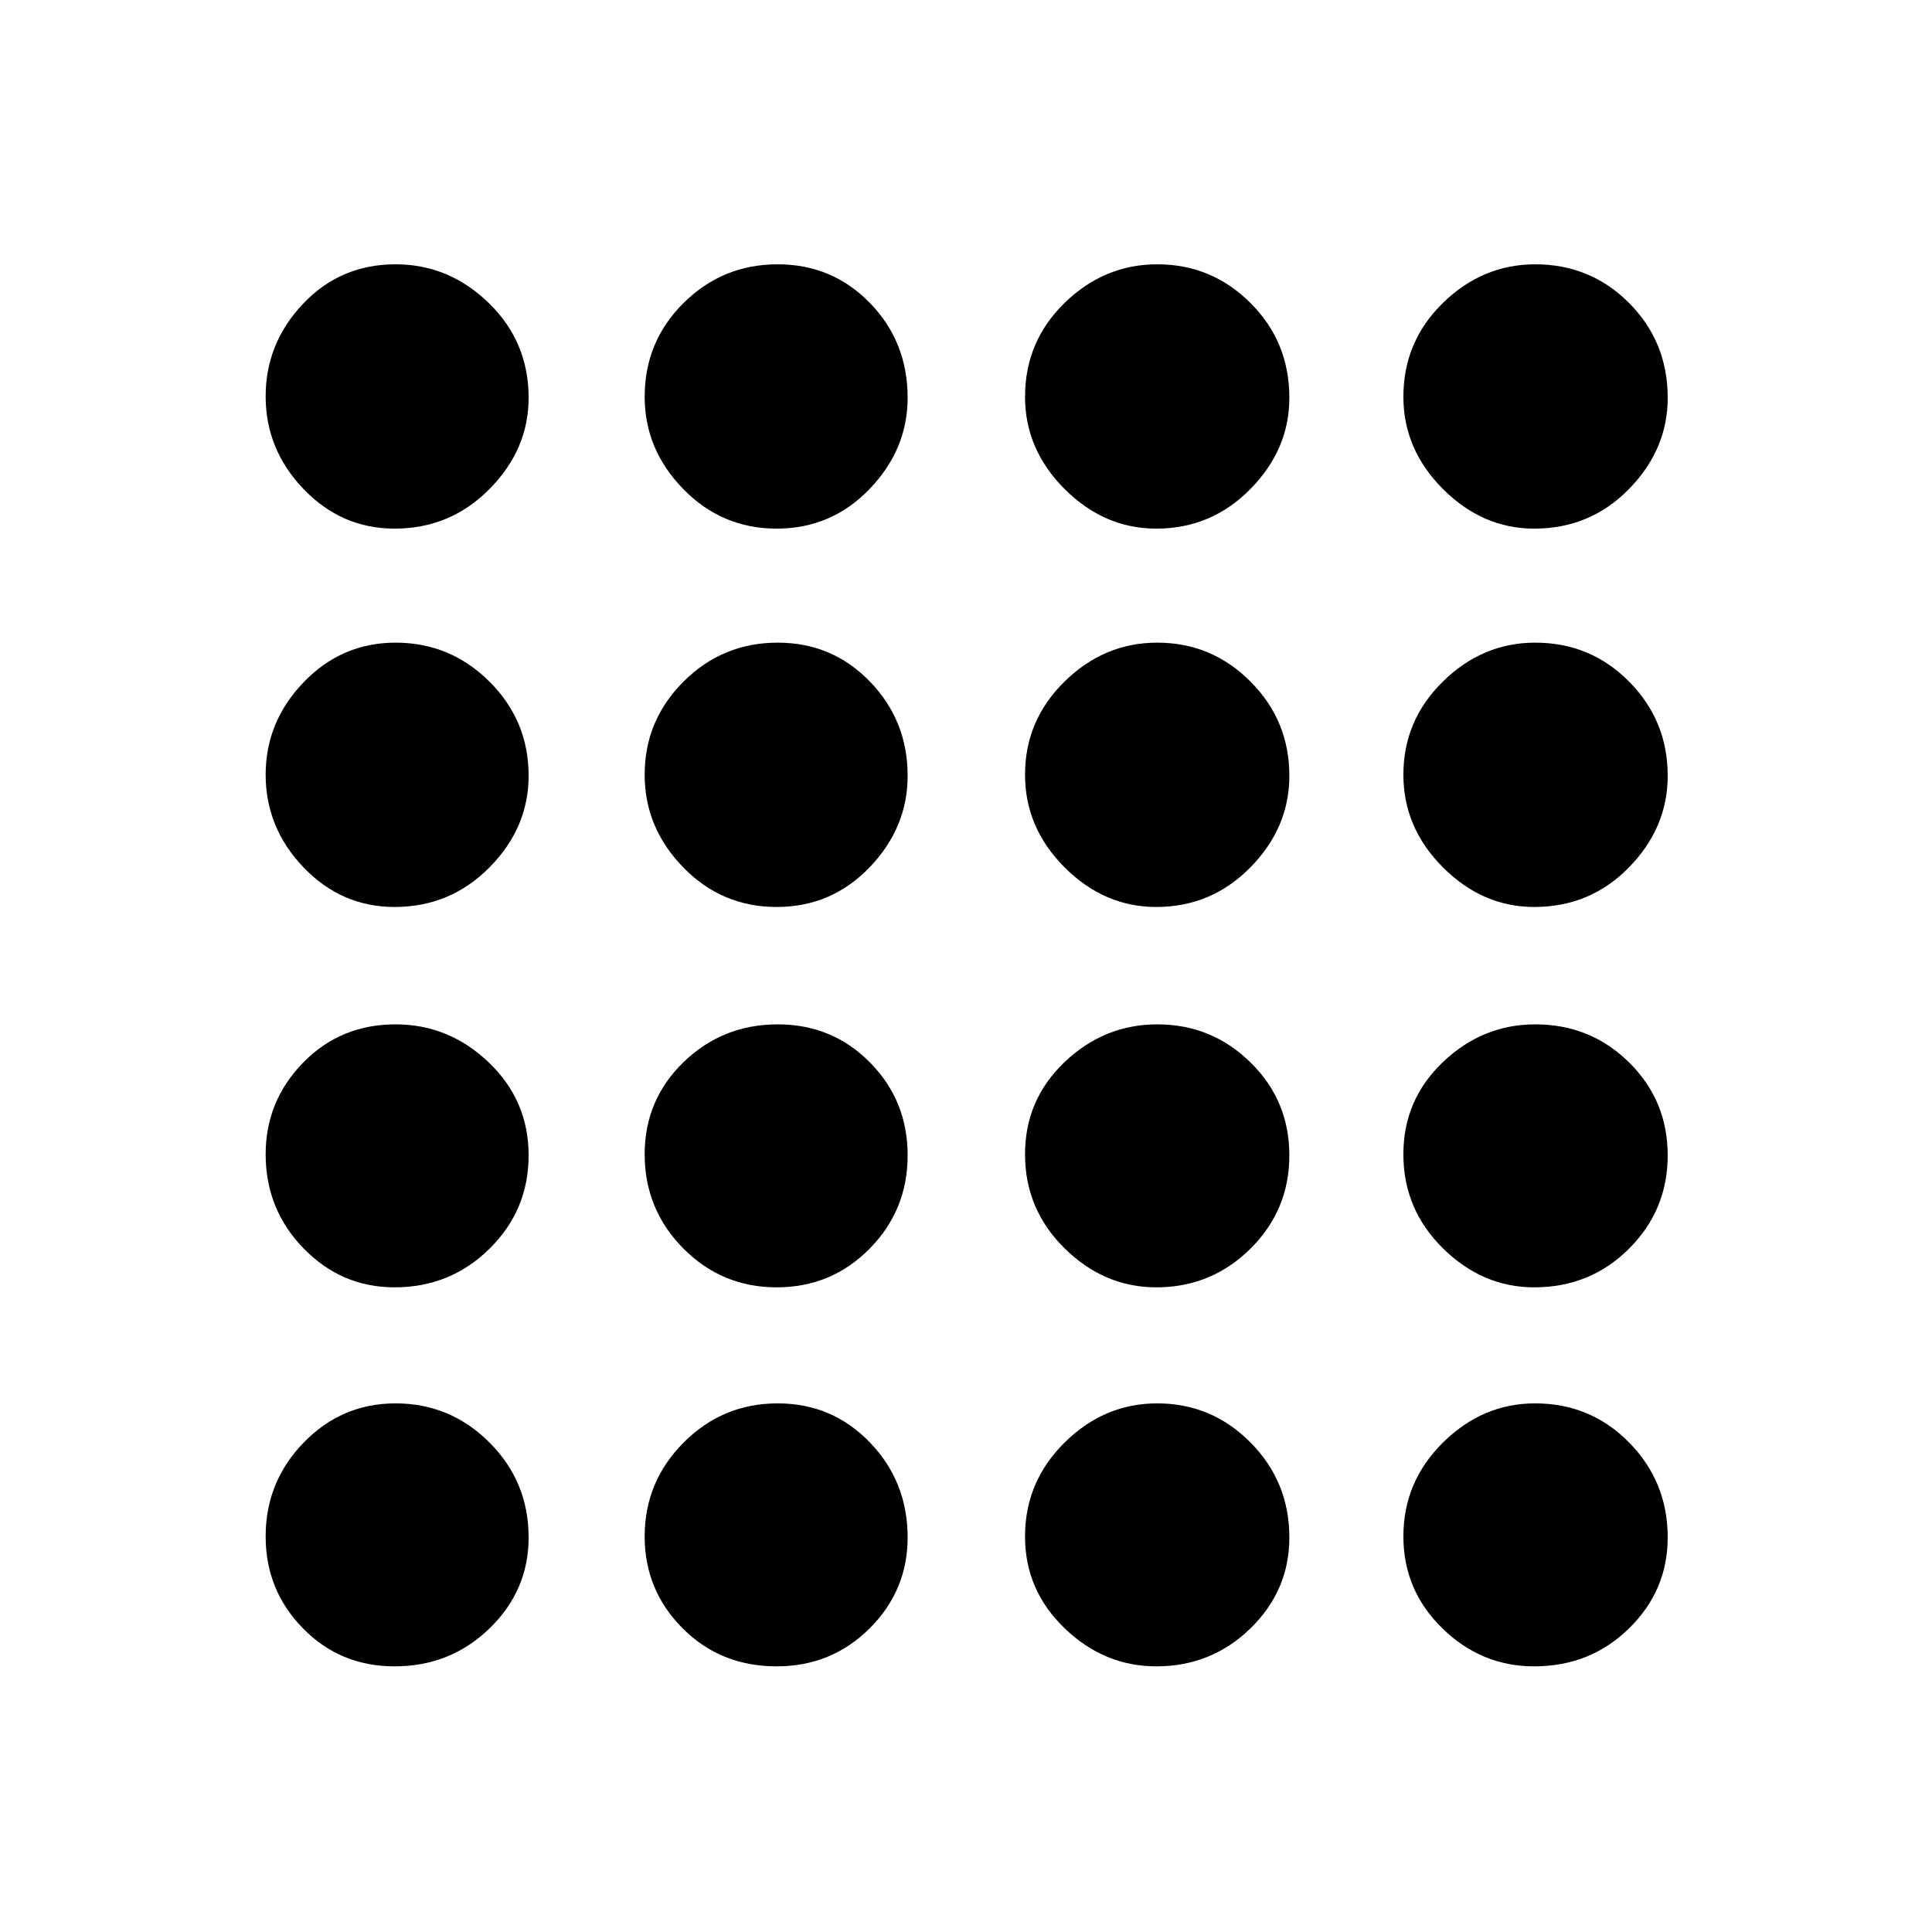 <svg xmlns="http://www.w3.org/2000/svg" height="40" viewBox="0 -960 960 960" width="40"><path d="M196.05-132q-27.05 0-45.55-18.92-18.5-18.91-18.5-45.63 0-27.21 18.92-46.67 18.91-19.45 45.63-19.45 27.21 0 46.67 19.45 19.45 19.46 19.45 47.17 0 26.38-19.45 45.22Q223.76-132 196.05-132Zm189.85 0q-27.9 0-46.73-18.92-18.84-18.91-18.84-45.63 0-27.21 19.37-46.67 19.37-19.45 46.75-19.45 27.11 0 45.83 19.45Q451-223.76 451-196.05q0 26.38-18.93 45.22Q413.14-132 385.9-132Zm188.65 0q-25.88 0-45.55-18.92-19.67-18.91-19.67-45.63 0-27.21 19.67-46.67 19.67-19.45 46.05-19.45 27.05 0 46.33 19.45 19.29 19.46 19.29 47.17 0 26.38-19.37 45.22Q601.93-132 574.55-132Zm187.78 0q-26.33 0-45.66-18.92-19.34-18.91-19.34-45.63 0-27.21 19.67-46.67 19.67-19.45 45.83-19.45 27.5 0 46.67 19.45 19.17 19.46 19.17 47.17 0 26.38-19.25 45.22Q790.17-132 762.33-132ZM196.05-320.33q-26.38 0-45.22-19.37Q132-359.07 132-386.45q0-26.44 18.58-45.49Q169.17-451 196.55-451q26.55 0 46.33 18.93 19.79 18.93 19.79 46.17 0 27.23-19.45 46.4-19.46 19.17-47.17 19.17Zm189.85 0q-27.23 0-46.4-19.37-19.17-19.37-19.17-46.75 0-27.11 19.37-45.83T386.45-451q27.11 0 45.83 18.93T451-385.9q0 27.23-18.93 46.4-18.93 19.17-46.17 19.17Zm188.65 0q-25.88 0-45.55-19.37-19.67-19.37-19.67-46.75 0-27.11 19.67-45.83T575.05-451q27.05 0 46.33 18.93 19.29 18.93 19.29 46.17 0 27.23-19.37 46.4-19.37 19.17-46.75 19.17Zm187.78 0q-25.66 0-45.33-19.37-19.67-19.37-19.67-46.75 0-27.11 19.67-45.83T762.83-451q27.5 0 46.67 18.93t19.17 46.17q0 27.23-19.25 46.4-19.25 19.17-47.09 19.17Zm-566.28-189q-26.38 0-45.22-19.67Q132-548.67 132-575.05q0-26.38 18.92-46 18.91-19.62 45.63-19.62 27.21 0 46.67 19.37 19.45 19.37 19.45 46.75 0 25.88-19.45 45.55-19.46 19.67-47.17 19.67Zm189.85 0q-27.23 0-46.4-19.67-19.17-19.67-19.17-46.05 0-27.05 19.37-46.33 19.37-19.29 46.75-19.29 27.11 0 45.83 19.37T451-574.55q0 25.88-18.93 45.55-18.93 19.67-46.17 19.67Zm188.65 0q-25.88 0-45.55-19.67-19.67-19.67-19.67-46.05 0-27.05 19.67-46.33 19.67-19.29 46.05-19.29 27.05 0 46.33 19.37 19.29 19.37 19.29 46.75 0 25.88-19.37 45.55-19.37 19.67-46.75 19.67Zm187.78 0q-25.66 0-45.33-19.67-19.67-19.67-19.67-46.05 0-27.05 19.67-46.33 19.67-19.29 45.83-19.29 27.5 0 46.67 19.37t19.17 46.75q0 25.88-19.25 45.55-19.25 19.67-47.09 19.67Zm-566.28-188q-26.38 0-45.22-19.67Q132-736.67 132-763.05q0-26.38 18.58-46 18.59-19.62 45.97-19.62 26.55 0 46.33 19.25 19.79 19.25 19.79 47.09 0 25.66-19.45 45.33-19.46 19.67-47.17 19.67Zm189.85 0q-27.23 0-46.4-19.67-19.17-19.67-19.17-45.83 0-27.5 19.37-46.67t46.75-19.17q27.11 0 45.83 19.25T451-762.33q0 25.66-18.93 45.33-18.93 19.67-46.17 19.67Zm188.65 0q-25.88 0-45.55-19.67-19.67-19.67-19.67-45.83 0-27.5 19.67-46.67t46.05-19.17q27.05 0 46.33 19.25 19.29 19.25 19.29 47.09 0 25.66-19.37 45.33-19.37 19.67-46.75 19.67Zm187.78 0q-25.66 0-45.33-19.67-19.67-19.67-19.67-45.83 0-27.5 19.67-46.67t45.83-19.17q27.5 0 46.67 19.25t19.17 47.09q0 25.66-19.25 45.33-19.25 19.67-47.09 19.67Z"/></svg>
